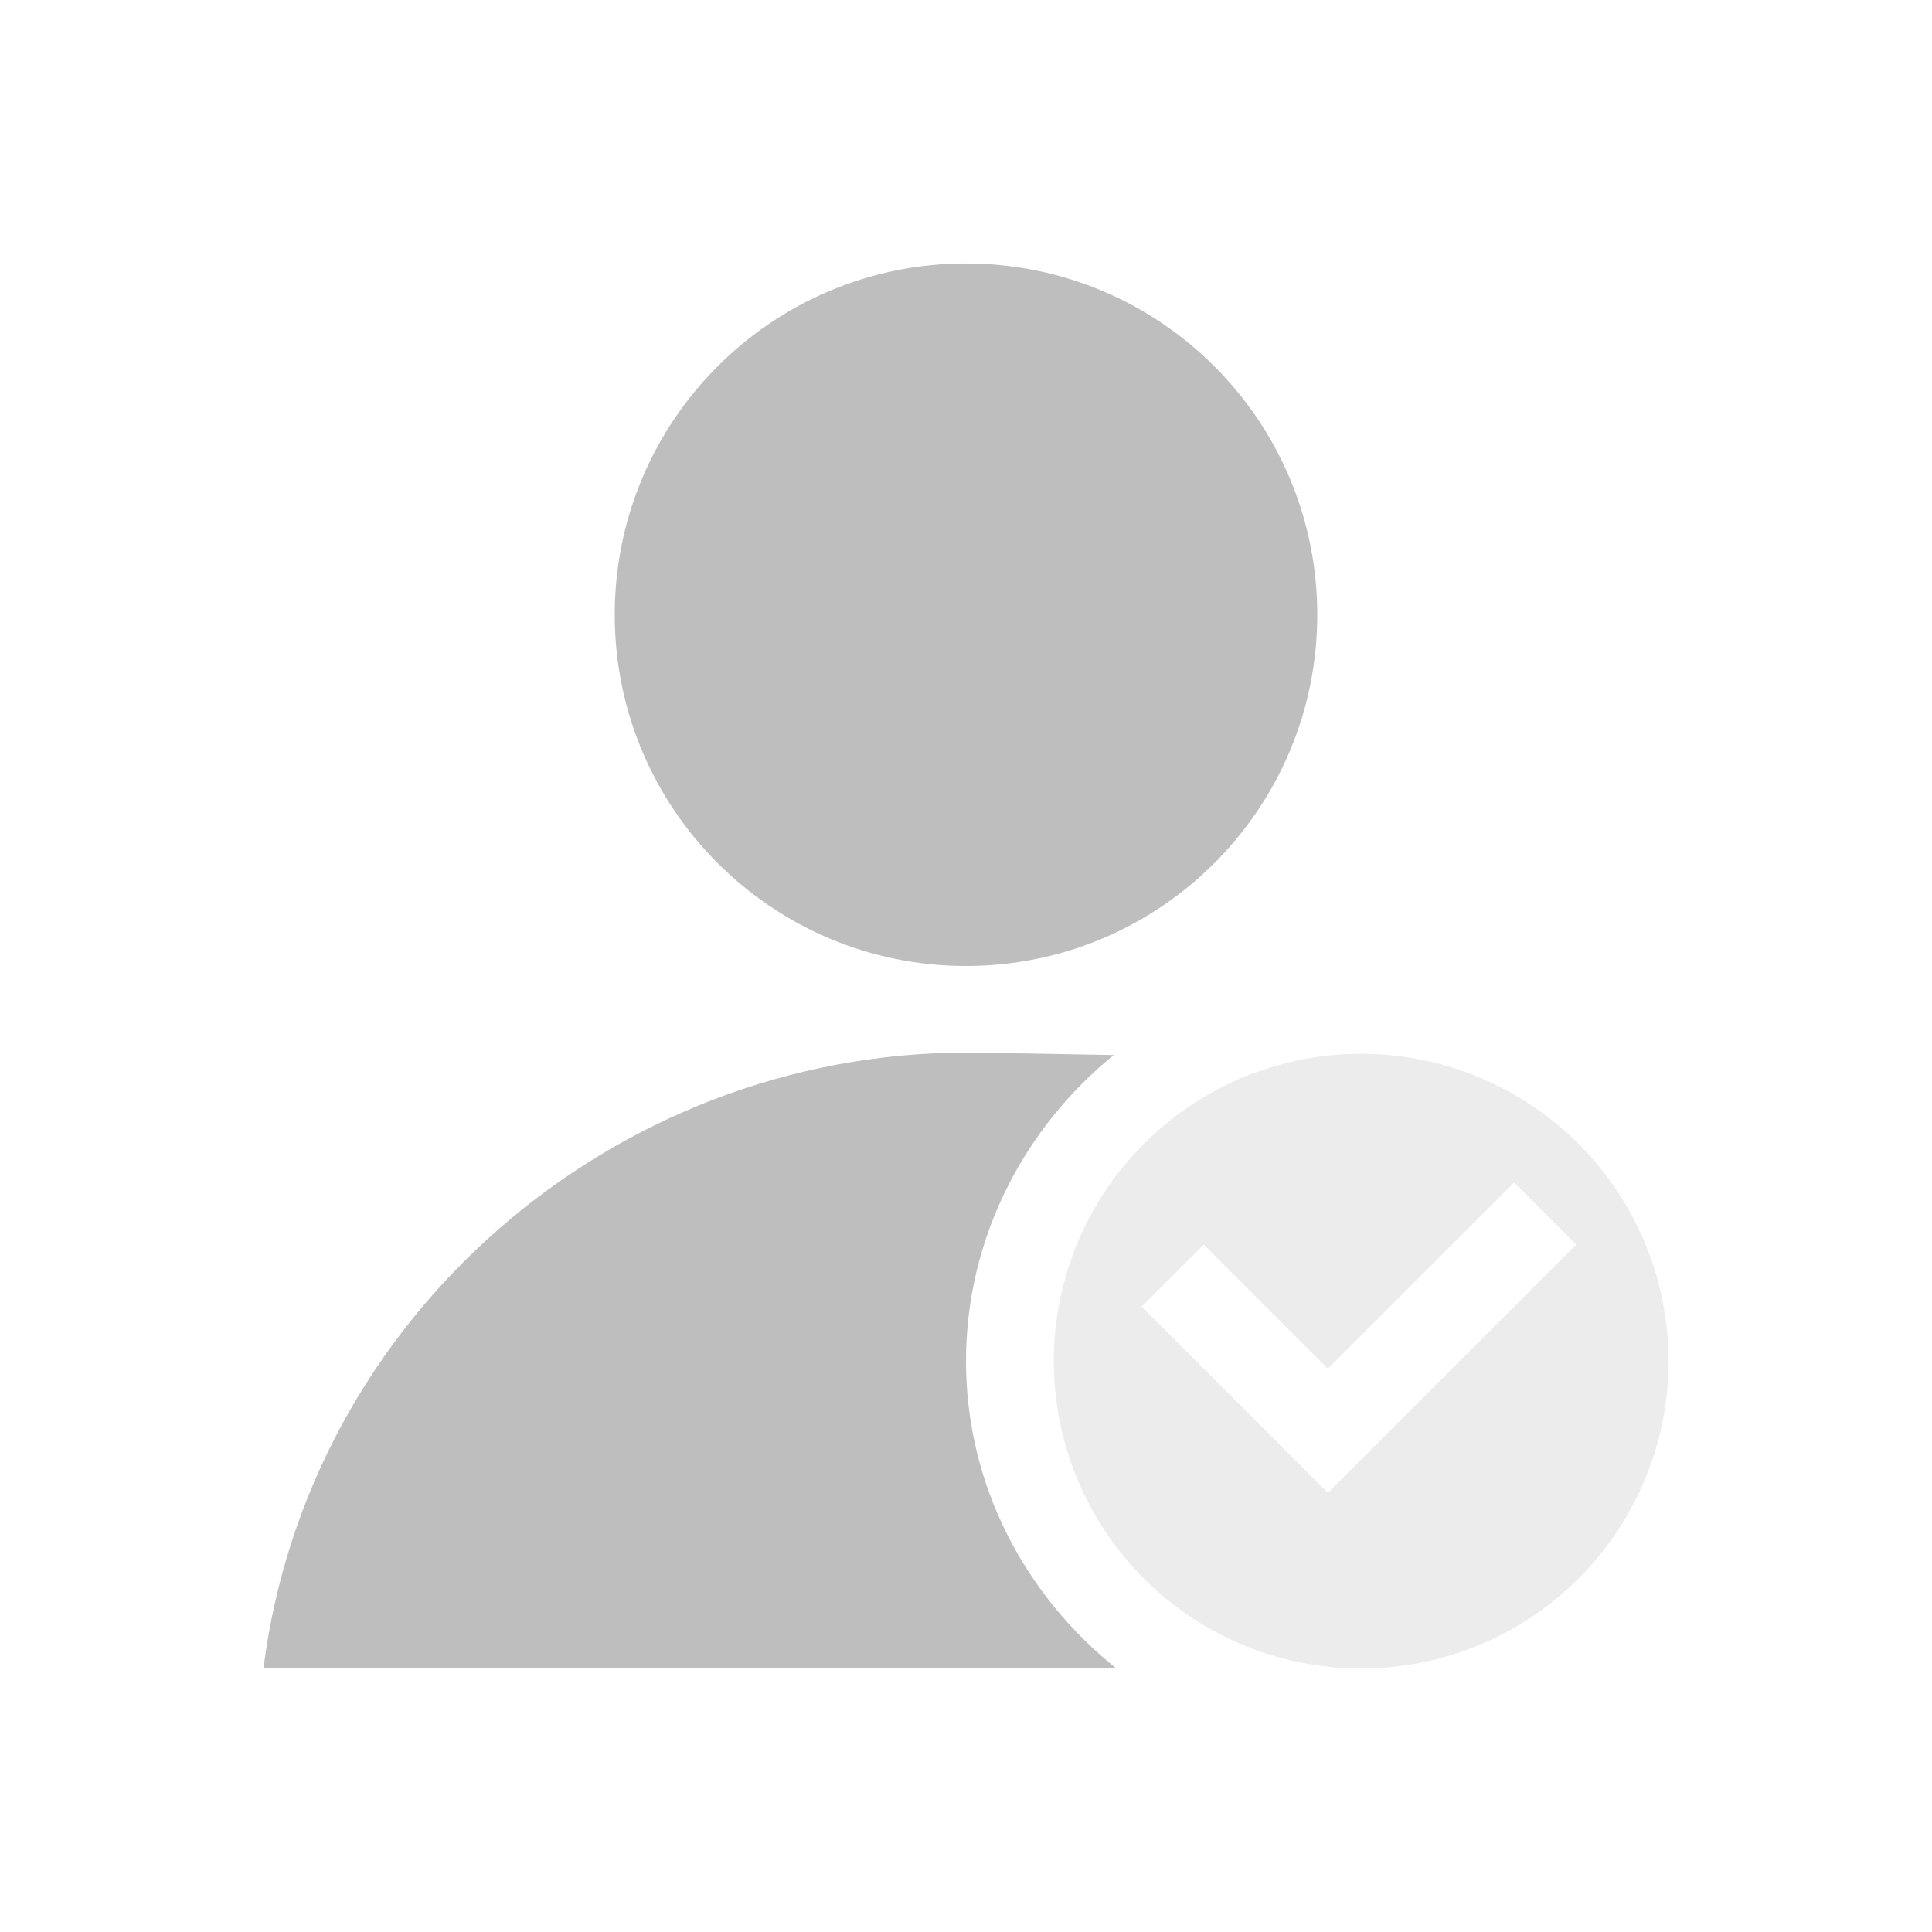 <svg height="22" viewBox="0 0 22 22" width="22" xmlns="http://www.w3.org/2000/svg"><g fill="#bebebe" transform="translate(3 3)"><path d="m8 0c-2.209-0-4 1.791-4 4 0 2.209 1.791 4 4 4 2.209 0 4-1.791 4-4s-1.791-4-4-4zm0 8.986c-4.028.005-7.497 3.018-8 7.014h9.713c-1.034-.827-1.713-2.082-1.713-3.5 0-1.403.665-2.659 1.682-3.486-.739-.015-1.494-.026-1.682-.027z"/><path d="m12.5 9a3.5 3.5 0 0 0 -3.5 3.5 3.5 3.5 0 0 0 3.5 3.5 3.5 3.5 0 0 0 3.5-3.5 3.5 3.5 0 0 0 -3.5-3.5zm1.742 1.465.707.707-2.828 2.828-.707-.707-1.414-1.414.707-.707 1.414 1.414z" opacity=".3"/></g></svg>